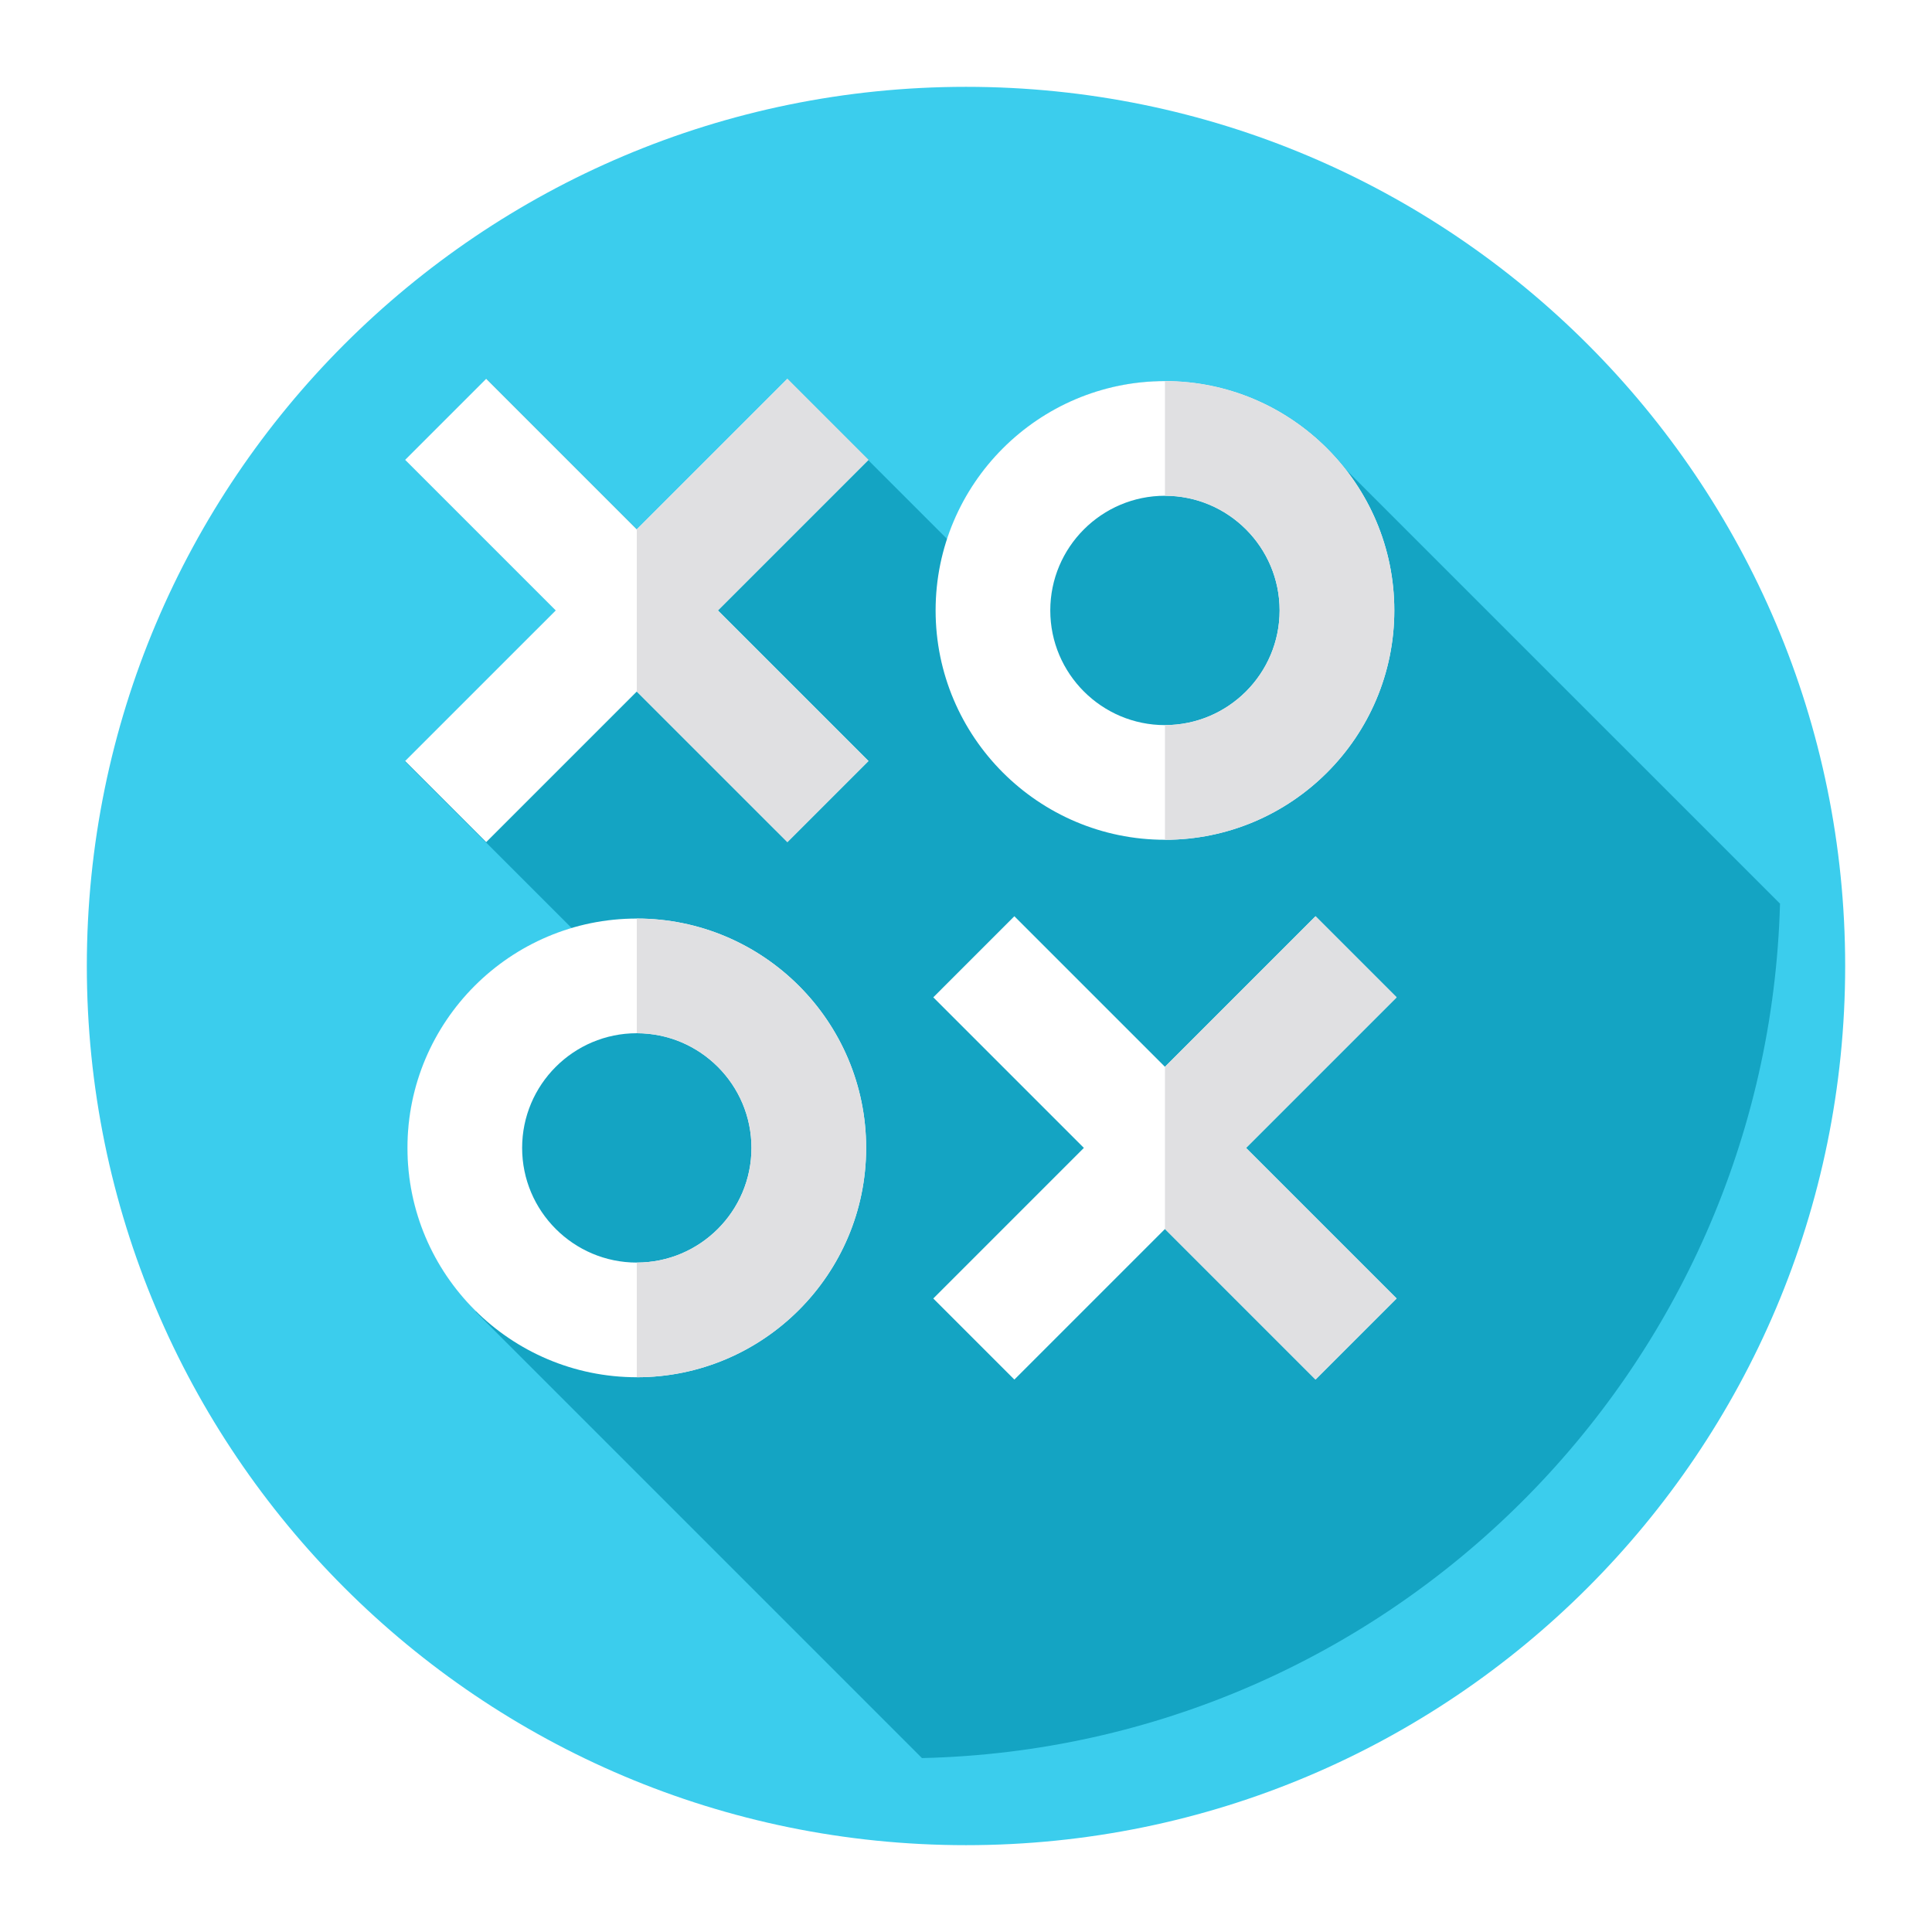<svg width="178" height="178" viewBox="0 0 178 178" fill="none" xmlns="http://www.w3.org/2000/svg">
<g filter="url(#filter0_d)">
<path d="M83 162C127.735 162 164 125.735 164 81C164 36.265 127.735 0 83 0C38.265 0 2 36.265 2 81C2 125.735 38.265 162 83 162Z" fill="#3BCDED"/>
</g>
<path d="M163.997 83.256L124.064 43.324C120.195 38.333 114.148 35.111 107.359 35.111C97.999 35.111 90.045 41.231 87.277 49.678L80.005 42.406L80.043 42.368L72.573 34.897L58.7 48.77L44.827 34.897L37.356 42.368L51.229 56.241L37.356 70.115L37.365 70.124L37.327 70.162L52.674 85.509C43.95 88.11 37.57 96.201 37.57 105.759C37.57 111.639 39.986 116.963 43.875 120.798L43.82 120.853L84.943 161.976C128.043 160.976 162.819 126.313 163.997 83.256Z" fill="#14A4C3"/>
<path d="M107.33 77.371C95.679 77.371 86.2 67.892 86.2 56.241C86.2 44.59 95.679 35.11 107.33 35.11C118.981 35.11 128.461 44.59 128.461 56.241C128.461 67.892 118.981 77.371 107.33 77.371ZM107.33 45.676C101.504 45.676 96.765 50.415 96.765 56.241C96.765 62.067 101.504 66.806 107.33 66.806C113.156 66.806 117.895 62.067 117.895 56.241C117.895 50.415 113.155 45.676 107.33 45.676Z" fill="white"/>
<path d="M107.33 35.111V45.676C113.156 45.676 117.895 50.415 117.895 56.241C117.895 62.067 113.156 66.806 107.33 66.806V77.371C118.981 77.371 128.461 67.892 128.461 56.241C128.461 44.589 118.981 35.111 107.33 35.111Z" fill="#E0E0E2"/>
<path d="M80.014 42.367L72.544 34.897L58.67 48.77L44.797 34.897L37.326 42.367L51.2 56.241L37.326 70.114L44.797 77.585L58.67 63.712L72.544 77.585L80.014 70.114L66.141 56.241L80.014 42.367Z" fill="white"/>
<path d="M80.014 42.367L72.544 34.897L58.67 48.77V63.712L72.544 77.585L80.014 70.114L66.141 56.241L80.014 42.367Z" fill="#E0E0E2"/>
<path d="M58.67 126.889C47.019 126.889 37.539 117.41 37.539 105.759C37.539 94.107 47.019 84.628 58.67 84.628C70.321 84.628 79.8 94.107 79.8 105.759C79.8 117.41 70.321 126.889 58.67 126.889ZM58.67 95.194C52.844 95.194 48.105 99.933 48.105 105.759C48.105 111.584 52.844 116.324 58.67 116.324C64.496 116.324 69.235 111.584 69.235 105.759C69.235 99.933 64.496 95.194 58.67 95.194Z" fill="white"/>
<path d="M58.67 84.629V95.194C64.496 95.194 69.235 99.933 69.235 105.759C69.235 111.584 64.496 116.324 58.67 116.324V126.889C70.321 126.889 79.8 117.41 79.8 105.758C79.8 94.107 70.321 84.629 58.67 84.629Z" fill="#E0E0E2"/>
<path d="M128.674 91.886L121.203 84.415L107.33 98.288L93.456 84.415L85.986 91.886L99.859 105.759L85.986 119.633L93.456 127.103L107.33 113.229L121.203 127.103L128.674 119.633L114.8 105.759L128.674 91.886Z" fill="white"/>
<path d="M128.674 91.886L121.203 84.415L107.33 98.288V113.229L121.203 127.103L128.674 119.633L114.8 105.759L128.674 91.886Z" fill="#E0E0E2"/>
<defs>
<filter id="filter0_d" x="0" y="0" width="178" height="178" filterUnits="userSpaceOnUse" color-interpolation-filters="sRGB">
<feFlood flood-opacity="0" result="BackgroundImageFix"/>
<feColorMatrix in="SourceAlpha" type="matrix" values="0 0 0 0 0 0 0 0 0 0 0 0 0 0 0 0 0 0 127 0"/>
<feOffset dx="6" dy="8"/>
<feGaussianBlur stdDeviation="4"/>
<feColorMatrix type="matrix" values="0 0 0 0 0.232 0 0 0 0 0.804 0 0 0 0 0.929 0 0 0 0.5 0"/>
<feBlend mode="normal" in2="BackgroundImageFix" result="effect1_dropShadow"/>
<feBlend mode="normal" in="SourceGraphic" in2="effect1_dropShadow" result="shape"/>
</filter>
</defs>
</svg>
